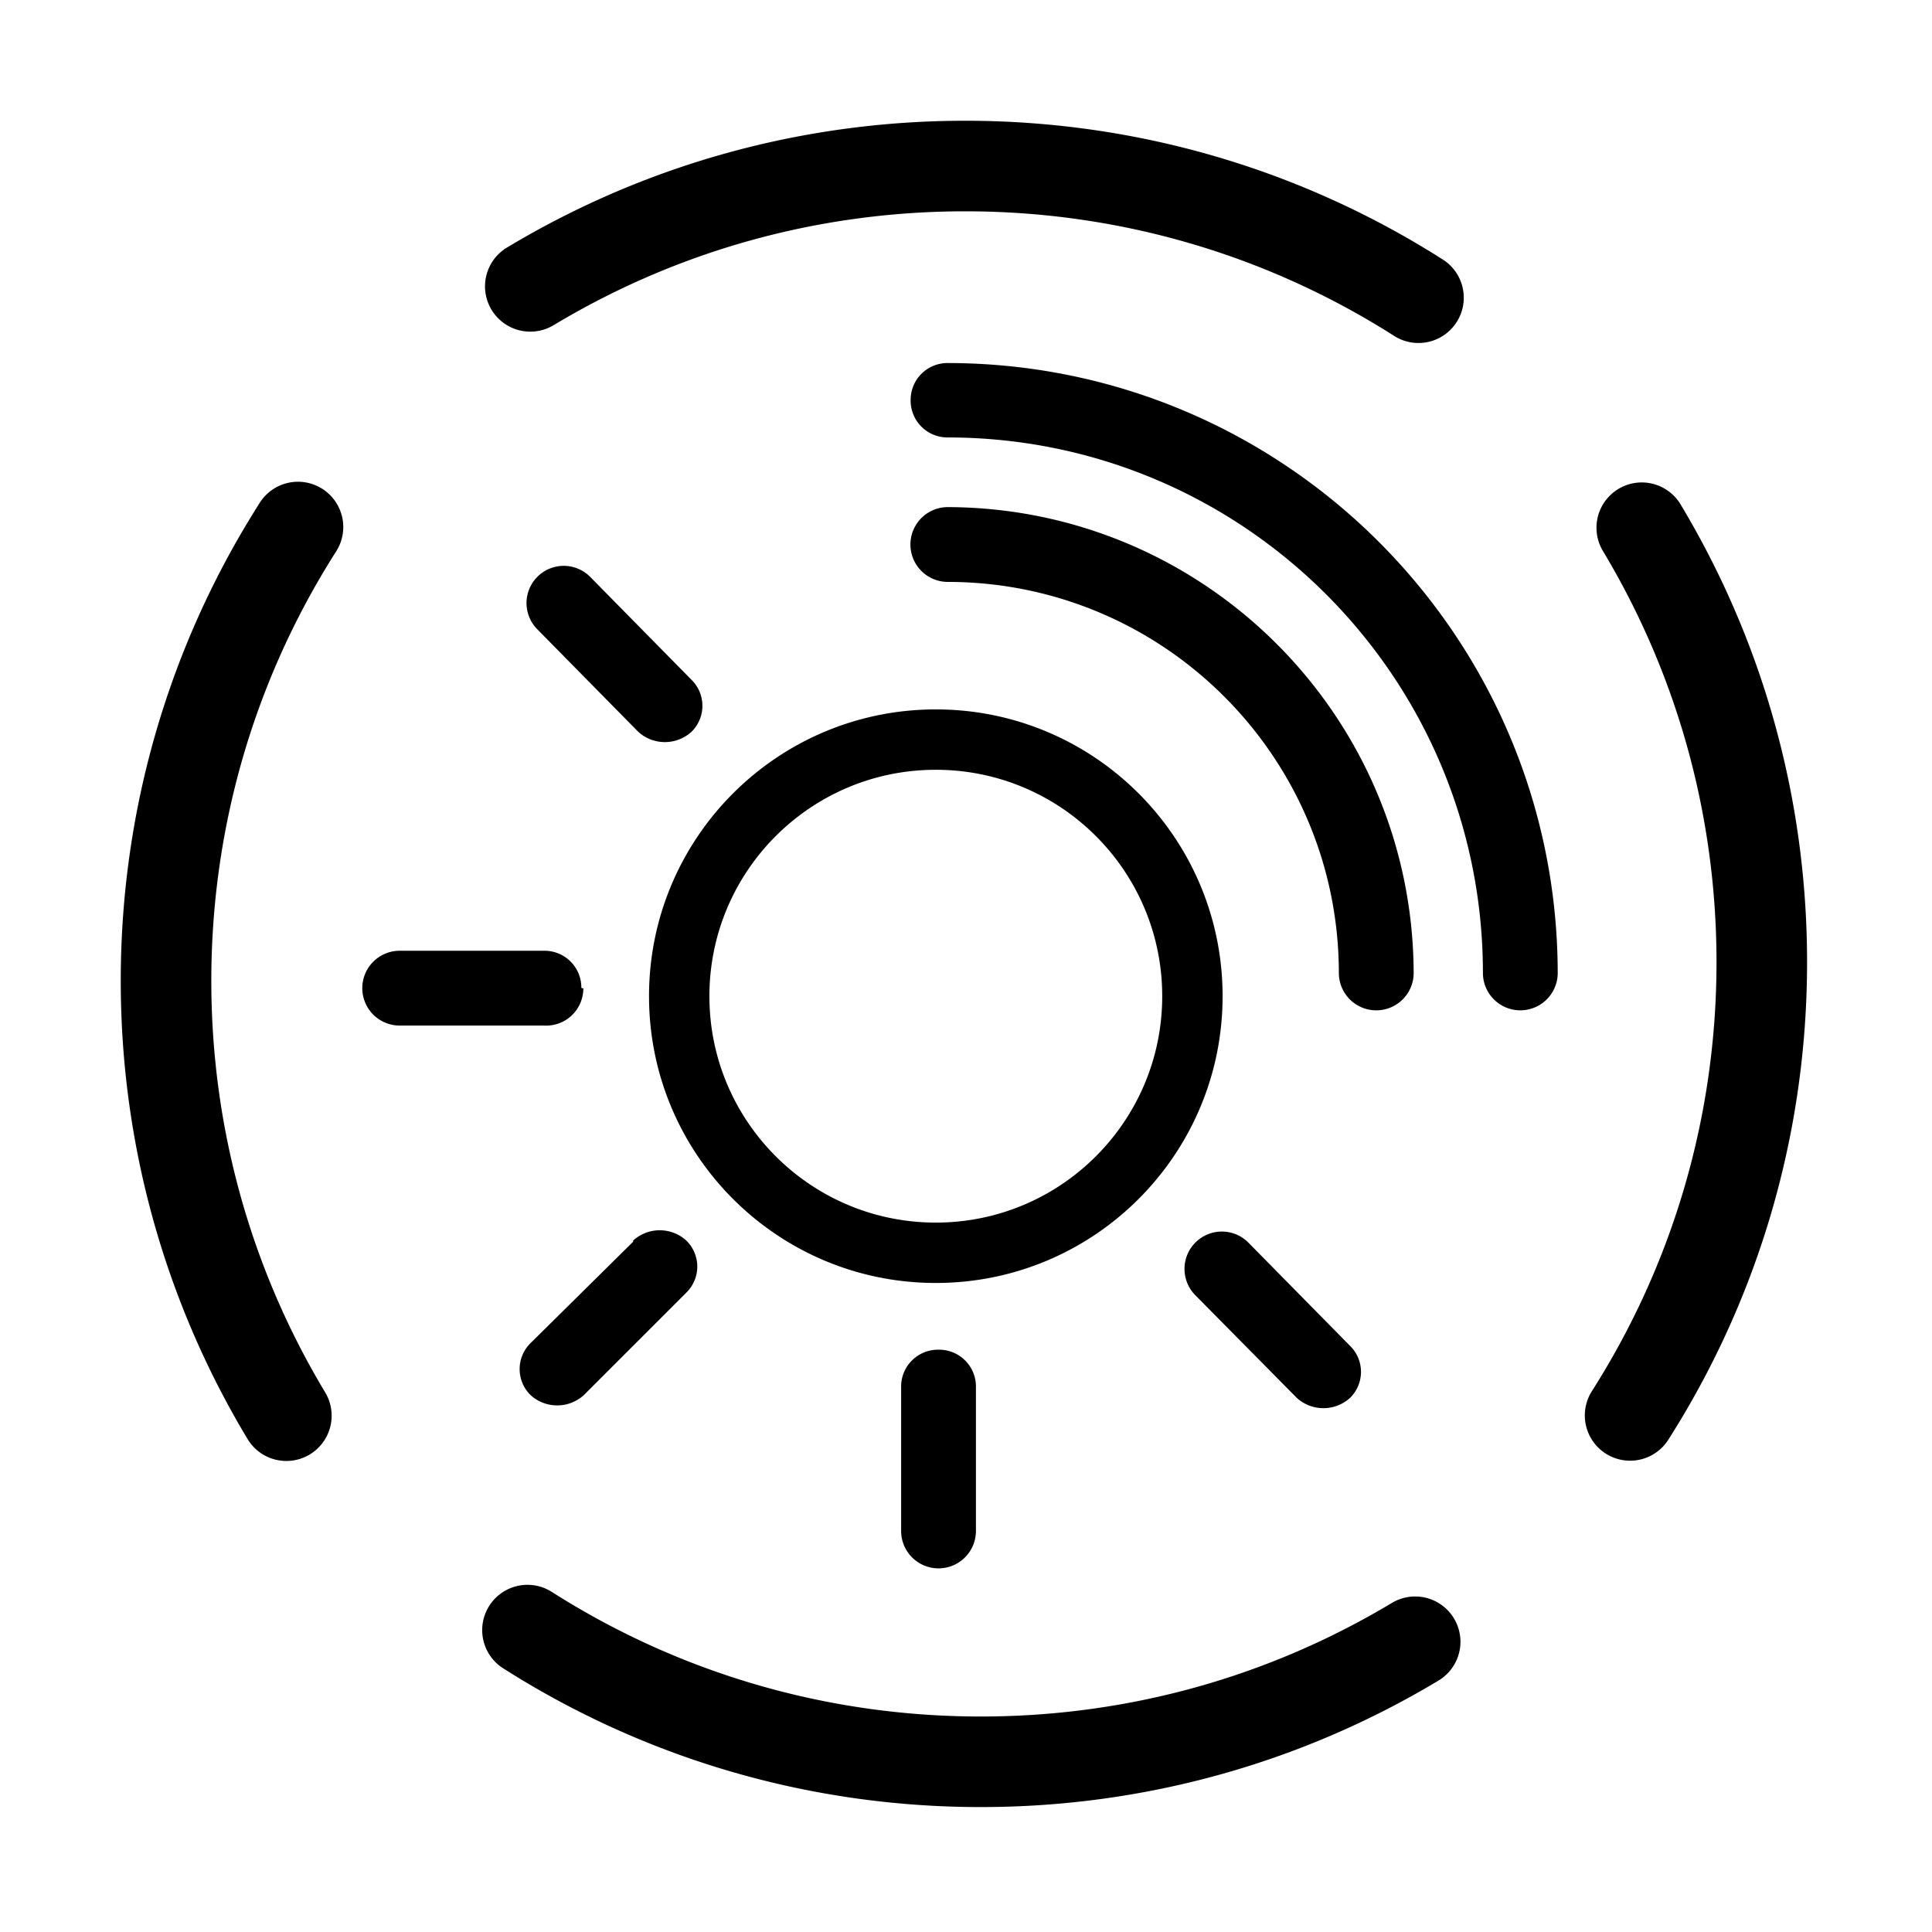 <?xml version="1.0" standalone="no"?><!DOCTYPE svg PUBLIC "-//W3C//DTD SVG 1.1//EN" "http://www.w3.org/Graphics/SVG/1.1/DTD/svg11.dtd"><svg t="1602578297503" class="icon" viewBox="0 0 1024 1024" version="1.1" xmlns="http://www.w3.org/2000/svg" p-id="5196" xmlns:xlink="http://www.w3.org/1999/xlink" width="200" height="200"><defs><style type="text/css"></style></defs><path d="M308.128 523.64a19.512 19.512 0 0 0-19.72-19.72h-76.56a19.824 19.824 0 1 0 0 39.648h76.352a19.72 19.72 0 0 0 20.976-19.72l-1.048-0.208z m27.48 134.464l-54.328 53.696a19.296 19.296 0 0 0 0 27.696c7.984 7.2 20.12 7.2 28.104 0l54.336-54.336a19.296 19.296 0 0 0 0-27.68c-7.992-7.216-20.128-7.216-28.112 0v0.624z" p-id="5197"></path><path d="M485.2 278.688a19.824 19.824 0 0 0 17.176 29.736c114.408 0.112 207.128 92.832 207.248 207.248a19.824 19.824 0 1 0 39.648 0c-0.464-136.16-110.736-246.44-246.896-246.896-7.088 0-13.632 3.776-17.168 9.912z" p-id="5198"></path><path d="M502.376 192.416a19.52 19.52 0 0 0-19.72 19.72 19.52 19.52 0 0 0 19.72 19.72c156.664 0.112 283.6 127.152 283.6 283.816a19.824 19.824 0 1 0 39.648 0C825.392 337.24 680.8 192.64 502.376 192.416z" p-id="5199"></path><path d="M338.336 387.92c7.984 7.208 20.12 7.208 28.104 0a19.296 19.296 0 0 0 0-27.68l-53.696-54.544a19.728 19.728 0 0 0-27.904 27.896l53.496 54.328zM661.792 658.736a19.8 19.8 0 1 0-28.104 27.896l53.696 54.328c7.984 7.2 20.128 7.2 28.112 0a19.296 19.296 0 0 0 0-27.688l-53.704-54.536zM497.336 715.368a19.52 19.52 0 0 0-19.72 19.72v76.352a19.824 19.824 0 0 0 39.648 0v-76.352a19.512 19.512 0 0 0-19.72-19.72h-0.208zM496 680c83.944 0 152-68.056 152-152s-68.056-152-152-152-152 68.056-152 152 68.056 152 152 152z m0-32c-66.272 0-120-53.728-120-120 0-66.272 53.728-120 120-120 66.272 0 120 53.728 120 120 0 66.272-53.728 120-120 120zM764.72 137.552a24 24 0 1 1-25.784 40.488C671.528 135.128 593.296 112 511.584 112c-77.92 0-152.704 21.032-218.024 60.272a24 24 0 1 1-24.72-41.144C341.576 87.432 424.888 64 511.584 64c90.912 0 178.072 25.768 253.128 73.552zM266.688 884.24a24 24 0 0 1 25.776-40.496c67.416 42.912 145.648 66.04 227.36 66.04 77.92 0 152.704-21.024 218.016-60.264a24 24 0 0 1 24.72 41.144c-72.728 43.696-156.048 67.12-242.744 67.12-90.904 0-178.064-25.76-253.12-73.544z m617.552-121.152a24 24 0 0 1-40.496-25.776c42.912-67.416 66.04-145.64 66.04-227.352 0-77.92-21.024-152.704-60.264-218.024a24 24 0 0 1 41.144-24.72c43.696 72.736 67.12 156.048 67.12 242.744 0 90.912-25.76 178.064-73.544 253.128z m-746.696-496.4a24 24 0 1 1 40.488 25.776C135.128 359.888 112 438.12 112 519.84c0 77.92 21.032 152.704 60.272 218.016a24 24 0 1 1-41.144 24.72C87.432 689.84 64 606.52 64 519.824c0-90.904 25.768-178.064 73.552-253.12z" p-id="5200"></path></svg>